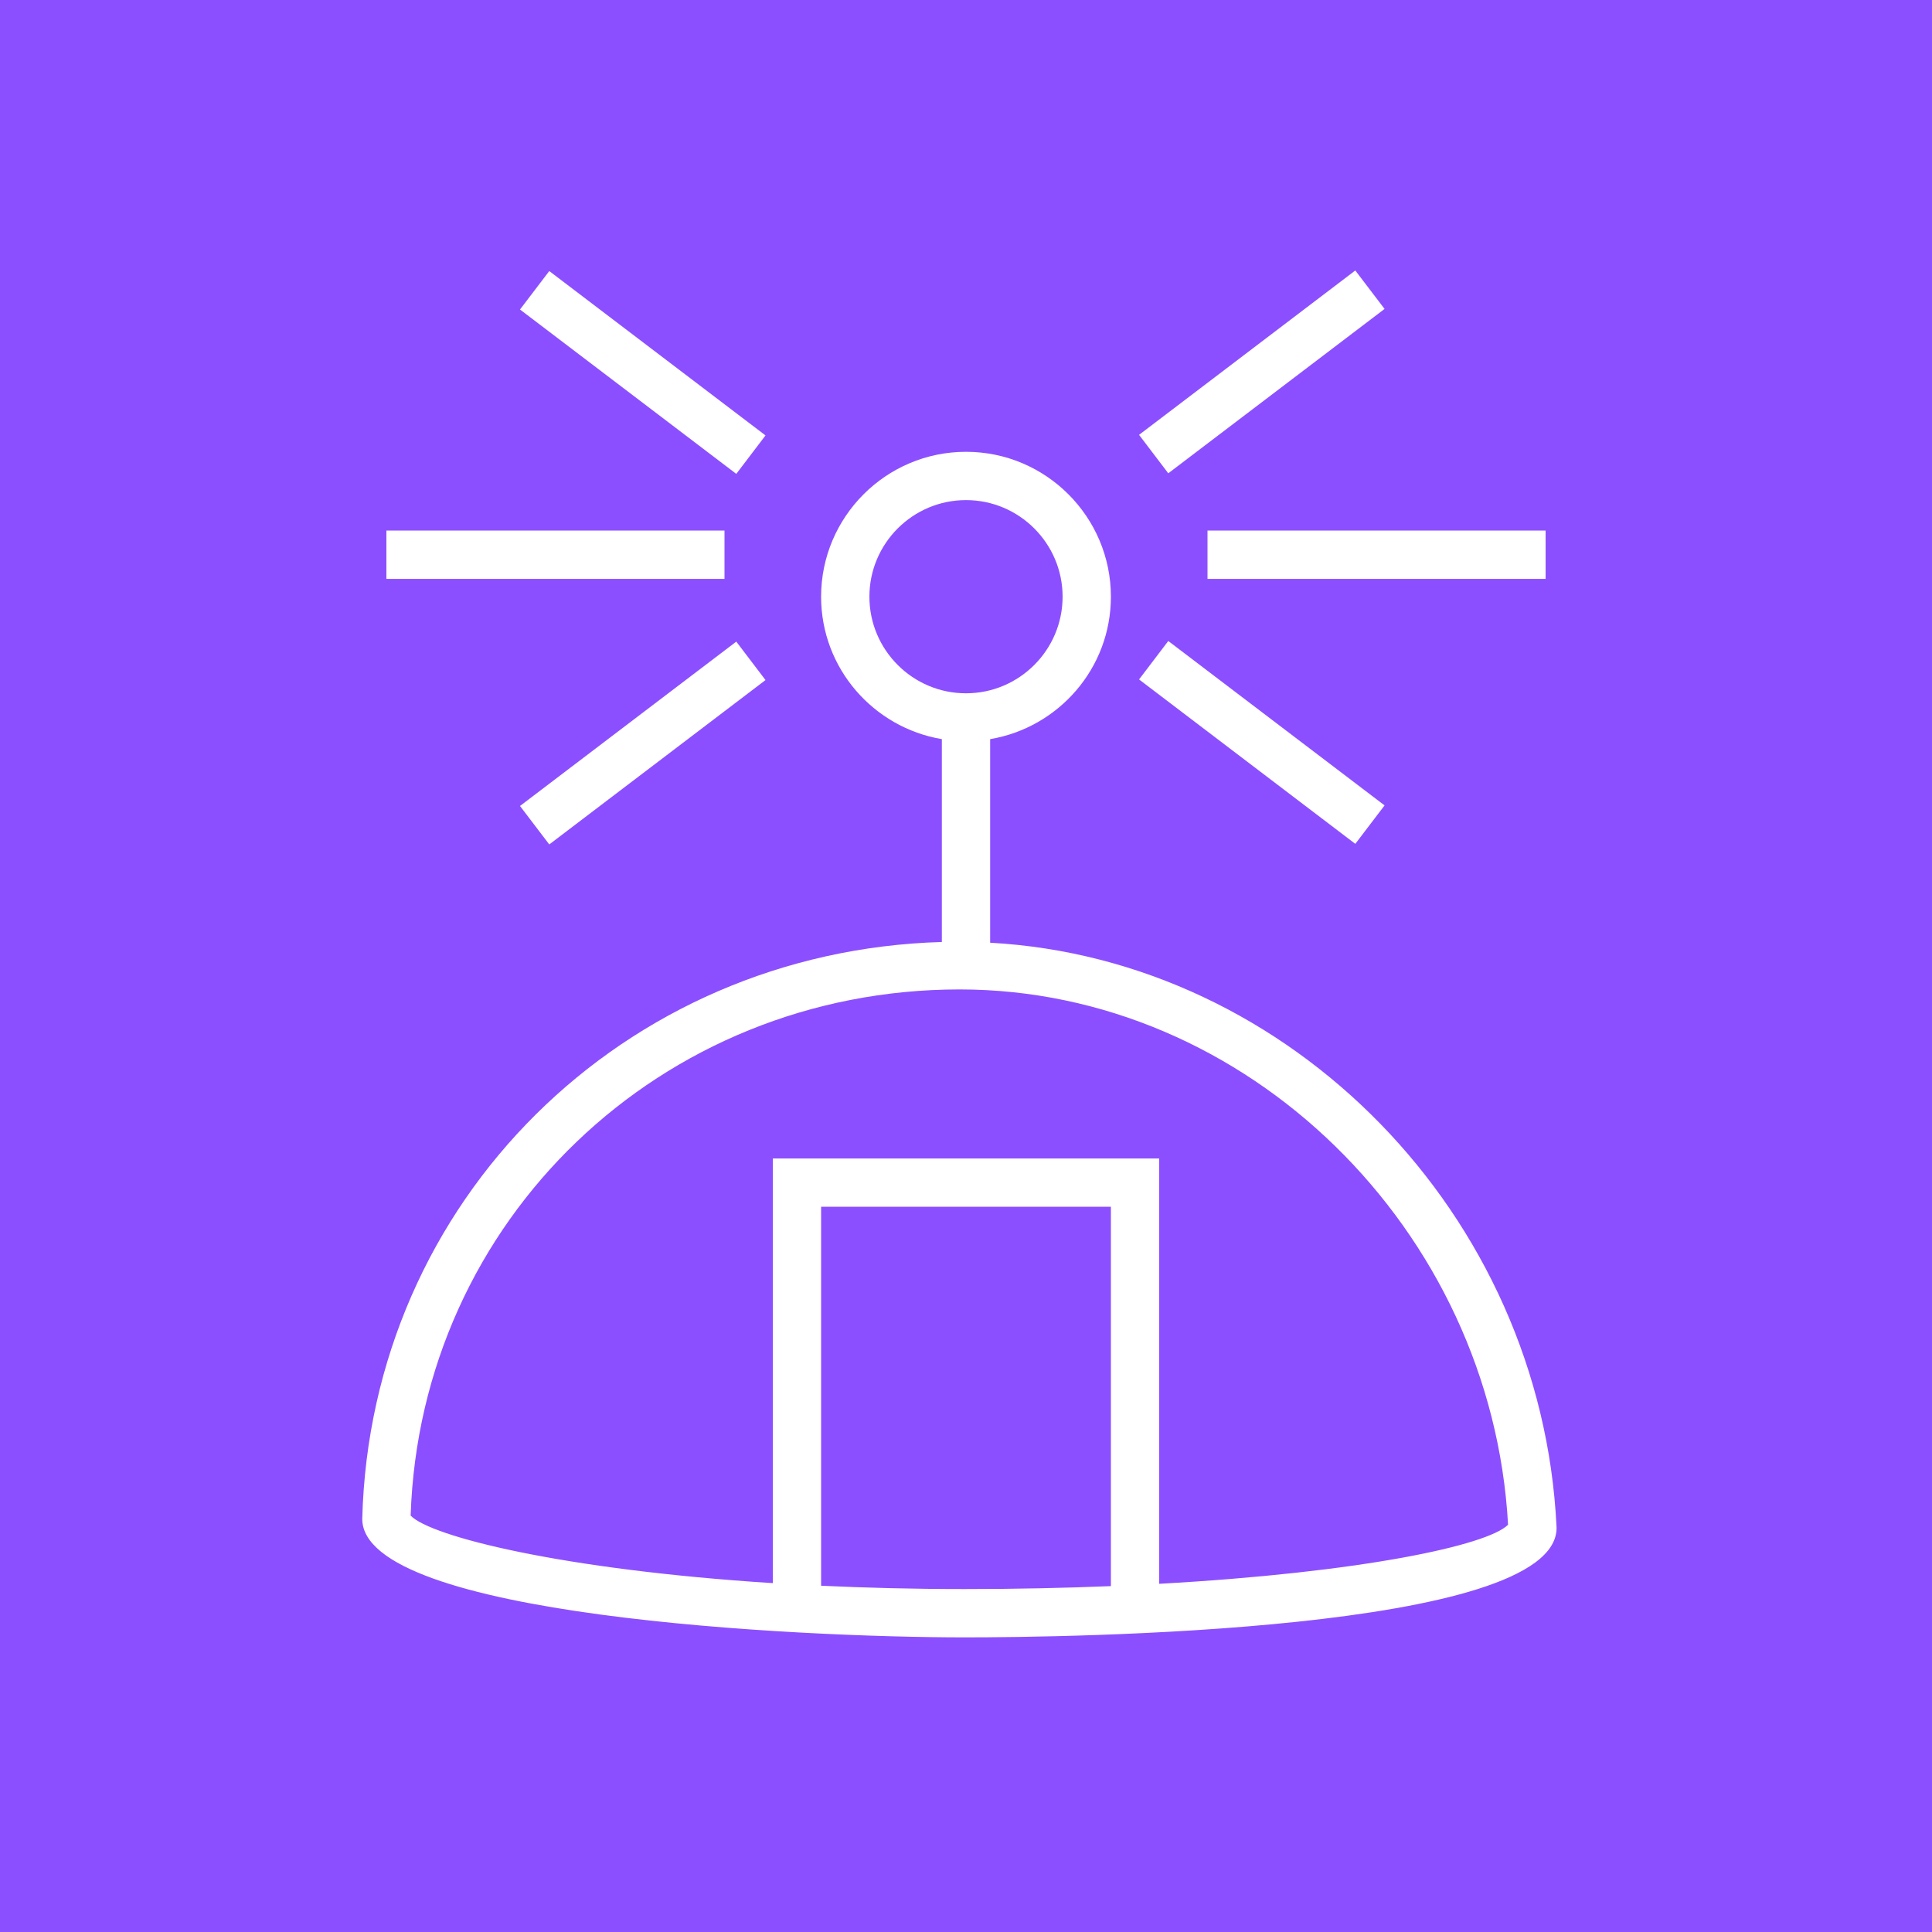 <?xml version="1.0" encoding="UTF-8"?>
<svg width="40px" height="40px" viewBox="0 0 40 40" version="1.1" xmlns="http://www.w3.org/2000/svg" xmlns:xlink="http://www.w3.org/1999/xlink">
    <title>Icon-Architecture/32/Arch_AWS-Private-5G_32</title>
    <g id="Icon-Architecture/32/Arch_AWS-Private-5G_32" stroke="none" stroke-width="1" fill="none" fill-rule="evenodd">
        <g id="Icon-Architecture-BG/32/Networking-Content-Delivery" fill="#8C4FFF">
            <rect id="Rectangle" x="0" y="0" width="40" height="40"></rect>
        </g>
        <path d="M15.244,9.811 L10.766,6.408 L11.372,5.612 L15.849,9.015 L15.244,9.811 Z M24.188,9.799 L23.583,9.003 L28.06,5.6 L28.666,6.396 L24.188,9.799 Z M28.06,17.471 L23.583,14.067 L24.188,13.271 L28.666,16.675 L28.06,17.471 Z M25,11.985 L32,11.985 L32,10.985 L25,10.985 L25,11.985 Z M15.244,13.284 L15.849,14.08 L11.372,17.483 L10.766,16.687 L15.244,13.284 Z M8,11.985 L15,11.985 L15,10.985 L8,10.985 L8,11.985 Z M24,32.791 L24,23.985 L16,23.985 L16,32.777 C11.627,32.498 8.915,31.81 8.502,31.379 C8.702,25.264 13.68,20.485 19.868,20.485 C25.807,20.485 30.883,25.449 31.223,31.568 C30.794,31.999 28.167,32.559 24,32.791 L24,32.791 Z M23,32.839 C22.055,32.877 21.047,32.9 19.971,32.9 C18.915,32.9 17.929,32.874 17,32.831 L17,24.985 L23,24.985 L23,32.839 Z M18,12.354 C18,11.251 18.897,10.354 20,10.354 C21.102,10.354 22,11.251 22,12.354 C22,13.457 21.102,14.354 20,14.354 C18.897,14.354 18,13.457 18,12.354 L18,12.354 Z M20.5,19.518 L20.5,15.303 C21.916,15.064 23,13.837 23,12.354 C23,10.7 21.654,9.354 20,9.354 C18.346,9.354 17,10.7 17,12.354 C17,13.837 18.084,15.064 19.5,15.303 L19.5,19.503 C12.911,19.691 7.67,24.857 7.5,31.447 C7.5,33.459 16.502,33.9 19.971,33.9 C22.017,33.9 32.227,33.791 32.227,31.634 L32.226,31.61 C31.917,25.144 26.717,19.859 20.5,19.518 L20.5,19.518 Z" id="Fill-5" fill="#FFFFFF"></path>
    </g>
</svg>